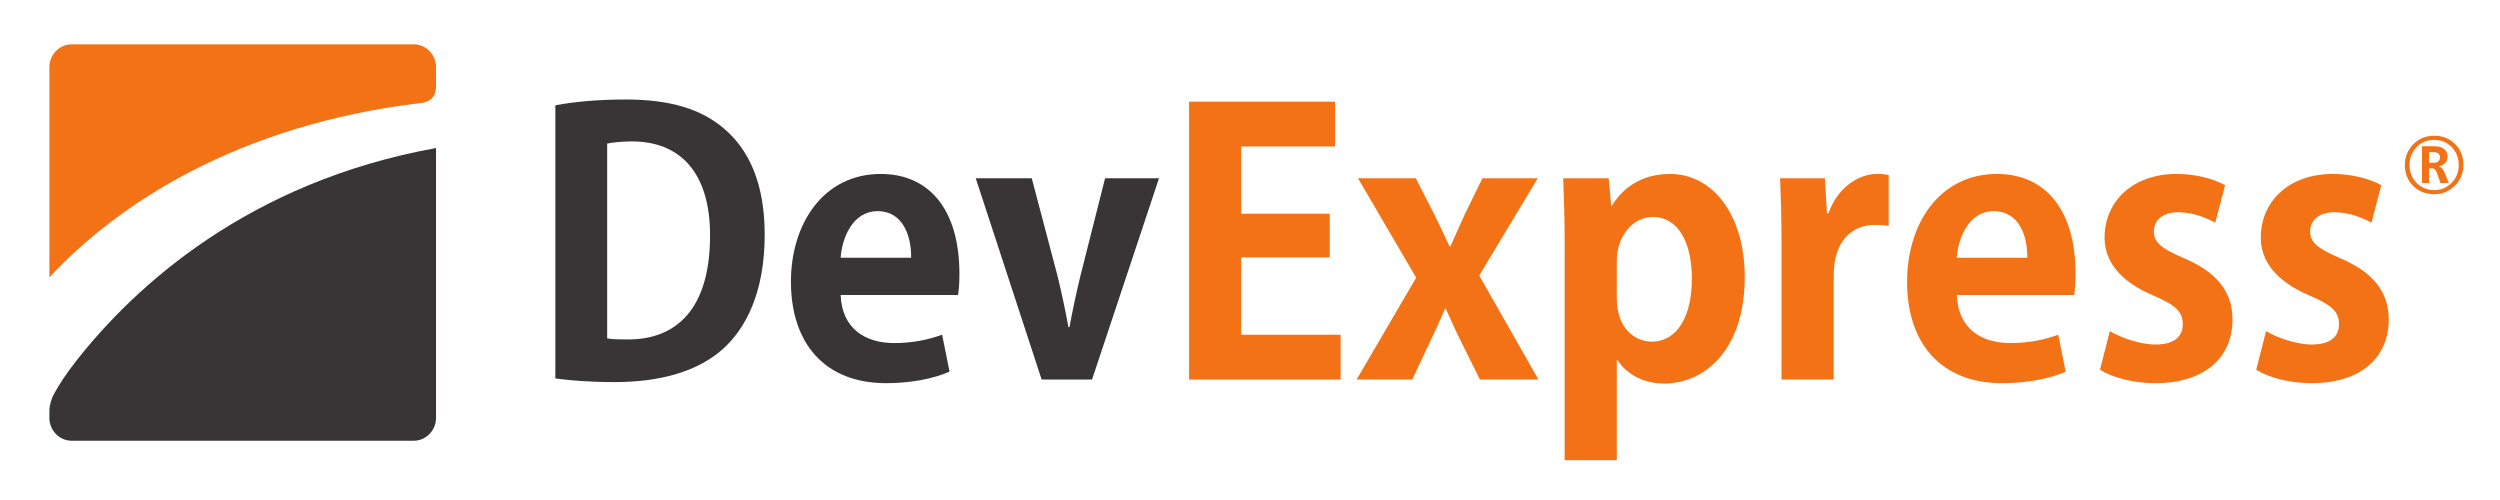 <?xml version='1.0' encoding='UTF-8'?>
<svg width="150px" height="30px" viewBox="0 0 150 30" xmlns="http://www.w3.org/2000/svg" fill="none">
  <rect x="0" y="0" width="150" height="30" rx="0" ry="0" fill="#E5E5E5" />
  <rect x="0" y="0" width="150" height="30" rx="0" ry="0" fill="white" />
  <path d="M2.963 25.073H26.162V5.166H2.963V25.073Z" fill="white" />
  <path d="M37.635 20.367C37.212 20.367 36.747 20.367 36.43 20.302V8.614C36.768 8.551 37.254 8.485 37.91 8.485C40.807 8.485 42.604 10.35 42.604 14.123C42.604 18.503 40.617 20.389 37.635 20.367V20.367ZM37.529 5.969C35.944 5.969 34.463 6.1 33.321 6.317V22.708C34.146 22.818 35.351 22.927 36.853 22.927C39.686 22.927 41.949 22.253 43.43 20.888C44.677 19.738 45.882 17.658 45.882 14.078C45.882 11.064 44.973 9.005 43.43 7.705C42.076 6.556 40.236 5.969 37.529 5.969" fill="#393536" />
  <path d="M50.438 15.466C50.522 14.274 51.157 12.669 52.658 12.669C54.202 12.669 54.689 14.209 54.668 15.466H50.438ZM52.848 10.437C49.402 10.437 47.456 13.43 47.456 16.898C47.456 20.648 49.529 22.991 53.166 22.991C54.626 22.991 55.999 22.729 56.973 22.298L56.528 20.085C55.725 20.367 54.816 20.584 53.653 20.584C51.961 20.584 50.522 19.761 50.438 17.7H57.48C57.544 17.354 57.565 16.898 57.565 16.422C57.565 12.518 55.704 10.437 52.848 10.437" fill="#393536" />
  <path d="M66.305 10.696L64.825 16.55C64.57 17.614 64.359 18.59 64.168 19.629H64.106C63.916 18.59 63.704 17.592 63.45 16.55L61.906 10.696H58.544L62.499 22.774H65.522L69.541 10.696H66.305" fill="#393536" />
  <path d="M4.563 21.667C3.97 22.424 3.528 23.094 3.192 23.722C3.109 23.874 2.963 24.328 2.963 24.631V25.073C2.963 25.826 3.564 26.444 4.301 26.444H24.825C25.561 26.444 26.162 25.826 26.162 25.073V8.882C14.914 10.915 8.098 17.16 4.563 21.667Z" fill="#393536" />
  <path d="M74.473 15.444H79.784V12.822H74.473V8.789H80.101V6.1H71.344V22.774H80.439V20.085H74.473V15.444" fill="#F47216" />
  <path d="M92.266 10.696H88.945L87.886 12.864C87.59 13.494 87.317 14.145 87.021 14.794H86.978C86.681 14.188 86.408 13.557 86.069 12.886L84.949 10.696H81.481L84.97 16.66L81.395 22.774H84.736L85.837 20.433C86.132 19.803 86.429 19.173 86.704 18.524H86.747C87.043 19.173 87.317 19.803 87.634 20.433L88.796 22.774H92.308L88.755 16.529L92.266 10.696Z" fill="#F47216" />
  <path d="M99.103 20.496C98.045 20.496 97.008 19.652 97.008 17.895V15.64C97.008 14.188 97.96 13.016 99.166 13.016C100.709 13.016 101.513 14.578 101.513 16.725C101.513 18.893 100.688 20.496 99.103 20.496ZM100.202 10.437C98.678 10.437 97.474 11.109 96.713 12.344H96.669L96.522 10.696H93.793C93.836 11.802 93.879 13.081 93.879 14.644V27.61H97.008V21.603H97.051C97.558 22.404 98.553 23.013 99.841 23.013C102.231 23.013 104.684 21.061 104.684 16.615C104.684 12.908 102.782 10.437 100.202 10.437" fill="#F47216" />
  <path d="M109.705 12.801H109.618L109.493 10.696H106.806C106.849 11.779 106.891 12.974 106.891 14.469V22.774H110.022V16.529C110.022 14.469 111.098 13.494 112.516 13.494C112.835 13.494 113.088 13.515 113.321 13.557V10.501C113.109 10.457 112.917 10.437 112.622 10.437C111.522 10.437 110.255 11.238 109.705 12.801Z" fill="#F47216" />
  <path d="M117.405 15.466C117.491 14.274 118.125 12.669 119.626 12.669C121.17 12.669 121.657 14.209 121.636 15.466H117.405ZM119.816 10.437C116.369 10.437 114.424 13.43 114.424 16.898C114.424 20.648 116.495 22.991 120.134 22.991C121.593 22.991 122.967 22.729 123.941 22.298L123.497 20.085C122.693 20.367 121.784 20.584 120.621 20.584C118.929 20.584 117.491 19.761 117.405 17.7H124.448C124.511 17.354 124.533 16.898 124.533 16.422C124.533 12.518 122.67 10.437 119.816 10.437" fill="#F47216" />
  <path d="M131.031 15.489C129.678 14.903 129.234 14.555 129.234 13.885C129.234 13.233 129.741 12.735 130.691 12.735C131.58 12.735 132.406 13.081 132.913 13.363L133.506 11.109C132.829 10.74 131.794 10.437 130.588 10.437C127.964 10.437 126.274 12.084 126.274 14.252C126.274 15.576 127.075 16.854 129.276 17.764C130.566 18.328 130.967 18.718 130.967 19.455C130.967 20.195 130.441 20.671 129.338 20.671C128.367 20.671 127.202 20.237 126.59 19.867L125.998 22.188C126.779 22.667 128.03 22.991 129.318 22.991C132.259 22.991 133.949 21.472 133.949 19.173C133.949 17.506 133.019 16.333 131.031 15.489Z" fill="#F47216" />
  <path d="M140.405 15.489C139.051 14.903 138.609 14.555 138.609 13.885C138.609 13.233 139.116 12.735 140.067 12.735C140.954 12.735 141.781 13.081 142.287 13.363L142.88 11.109C142.203 10.74 141.167 10.437 139.963 10.437C137.338 10.437 135.647 12.084 135.647 14.252C135.647 15.576 136.449 16.854 138.65 17.764C139.939 18.328 140.341 18.718 140.341 19.455C140.341 20.195 139.814 20.671 138.713 20.671C137.741 20.671 136.576 20.237 135.964 19.867L135.372 22.188C136.153 22.667 137.404 22.991 138.692 22.991C141.632 22.991 143.323 21.472 143.323 19.173C143.323 17.506 142.394 16.333 140.405 15.489" fill="#F47216" />
  <path d="M24.825 2.659H4.301C3.564 2.659 2.963 3.275 2.963 4.032V16.646C7.025 12.267 14.255 7.482 25.28 6.177C25.572 6.144 26.162 6.004 26.162 5.166V4.032C26.162 3.275 25.561 2.659 24.825 2.659" fill="#F47216" />
  <path d="M146.037 9.766H145.739V9.127H145.986C146.263 9.127 146.401 9.232 146.401 9.442C146.401 9.539 146.368 9.618 146.303 9.677C146.238 9.736 146.149 9.766 146.037 9.766ZM146.334 9.988V9.979C146.68 9.89 146.853 9.695 146.853 9.392C146.853 9.198 146.783 9.046 146.641 8.937C146.499 8.827 146.293 8.772 146.023 8.772H145.319V10.981H145.739V10.095H145.923C146.056 10.095 146.16 10.204 146.235 10.423L146.429 10.981H146.929L146.671 10.352C146.587 10.146 146.474 10.024 146.334 9.988" fill="#F47216" />
  <path d="M147.094 10.973C146.808 11.262 146.46 11.407 146.05 11.407C145.637 11.407 145.287 11.264 145.001 10.978C144.715 10.692 144.572 10.332 144.572 9.9C144.572 9.476 144.712 9.119 144.993 8.829C145.274 8.539 145.626 8.394 146.05 8.394C146.468 8.394 146.817 8.538 147.1 8.826C147.383 9.113 147.524 9.472 147.524 9.9C147.524 10.326 147.382 10.684 147.094 10.973V10.973ZM147.302 8.64C146.967 8.308 146.554 8.143 146.06 8.143C145.56 8.143 145.14 8.314 144.801 8.655C144.462 8.996 144.292 9.413 144.292 9.905C144.292 10.412 144.46 10.829 144.795 11.158C145.129 11.486 145.546 11.651 146.045 11.651C146.536 11.651 146.952 11.481 147.293 11.142C147.634 10.803 147.804 10.386 147.804 9.891C147.804 9.388 147.637 8.971 147.302 8.64" fill="#F47216" />
</svg>